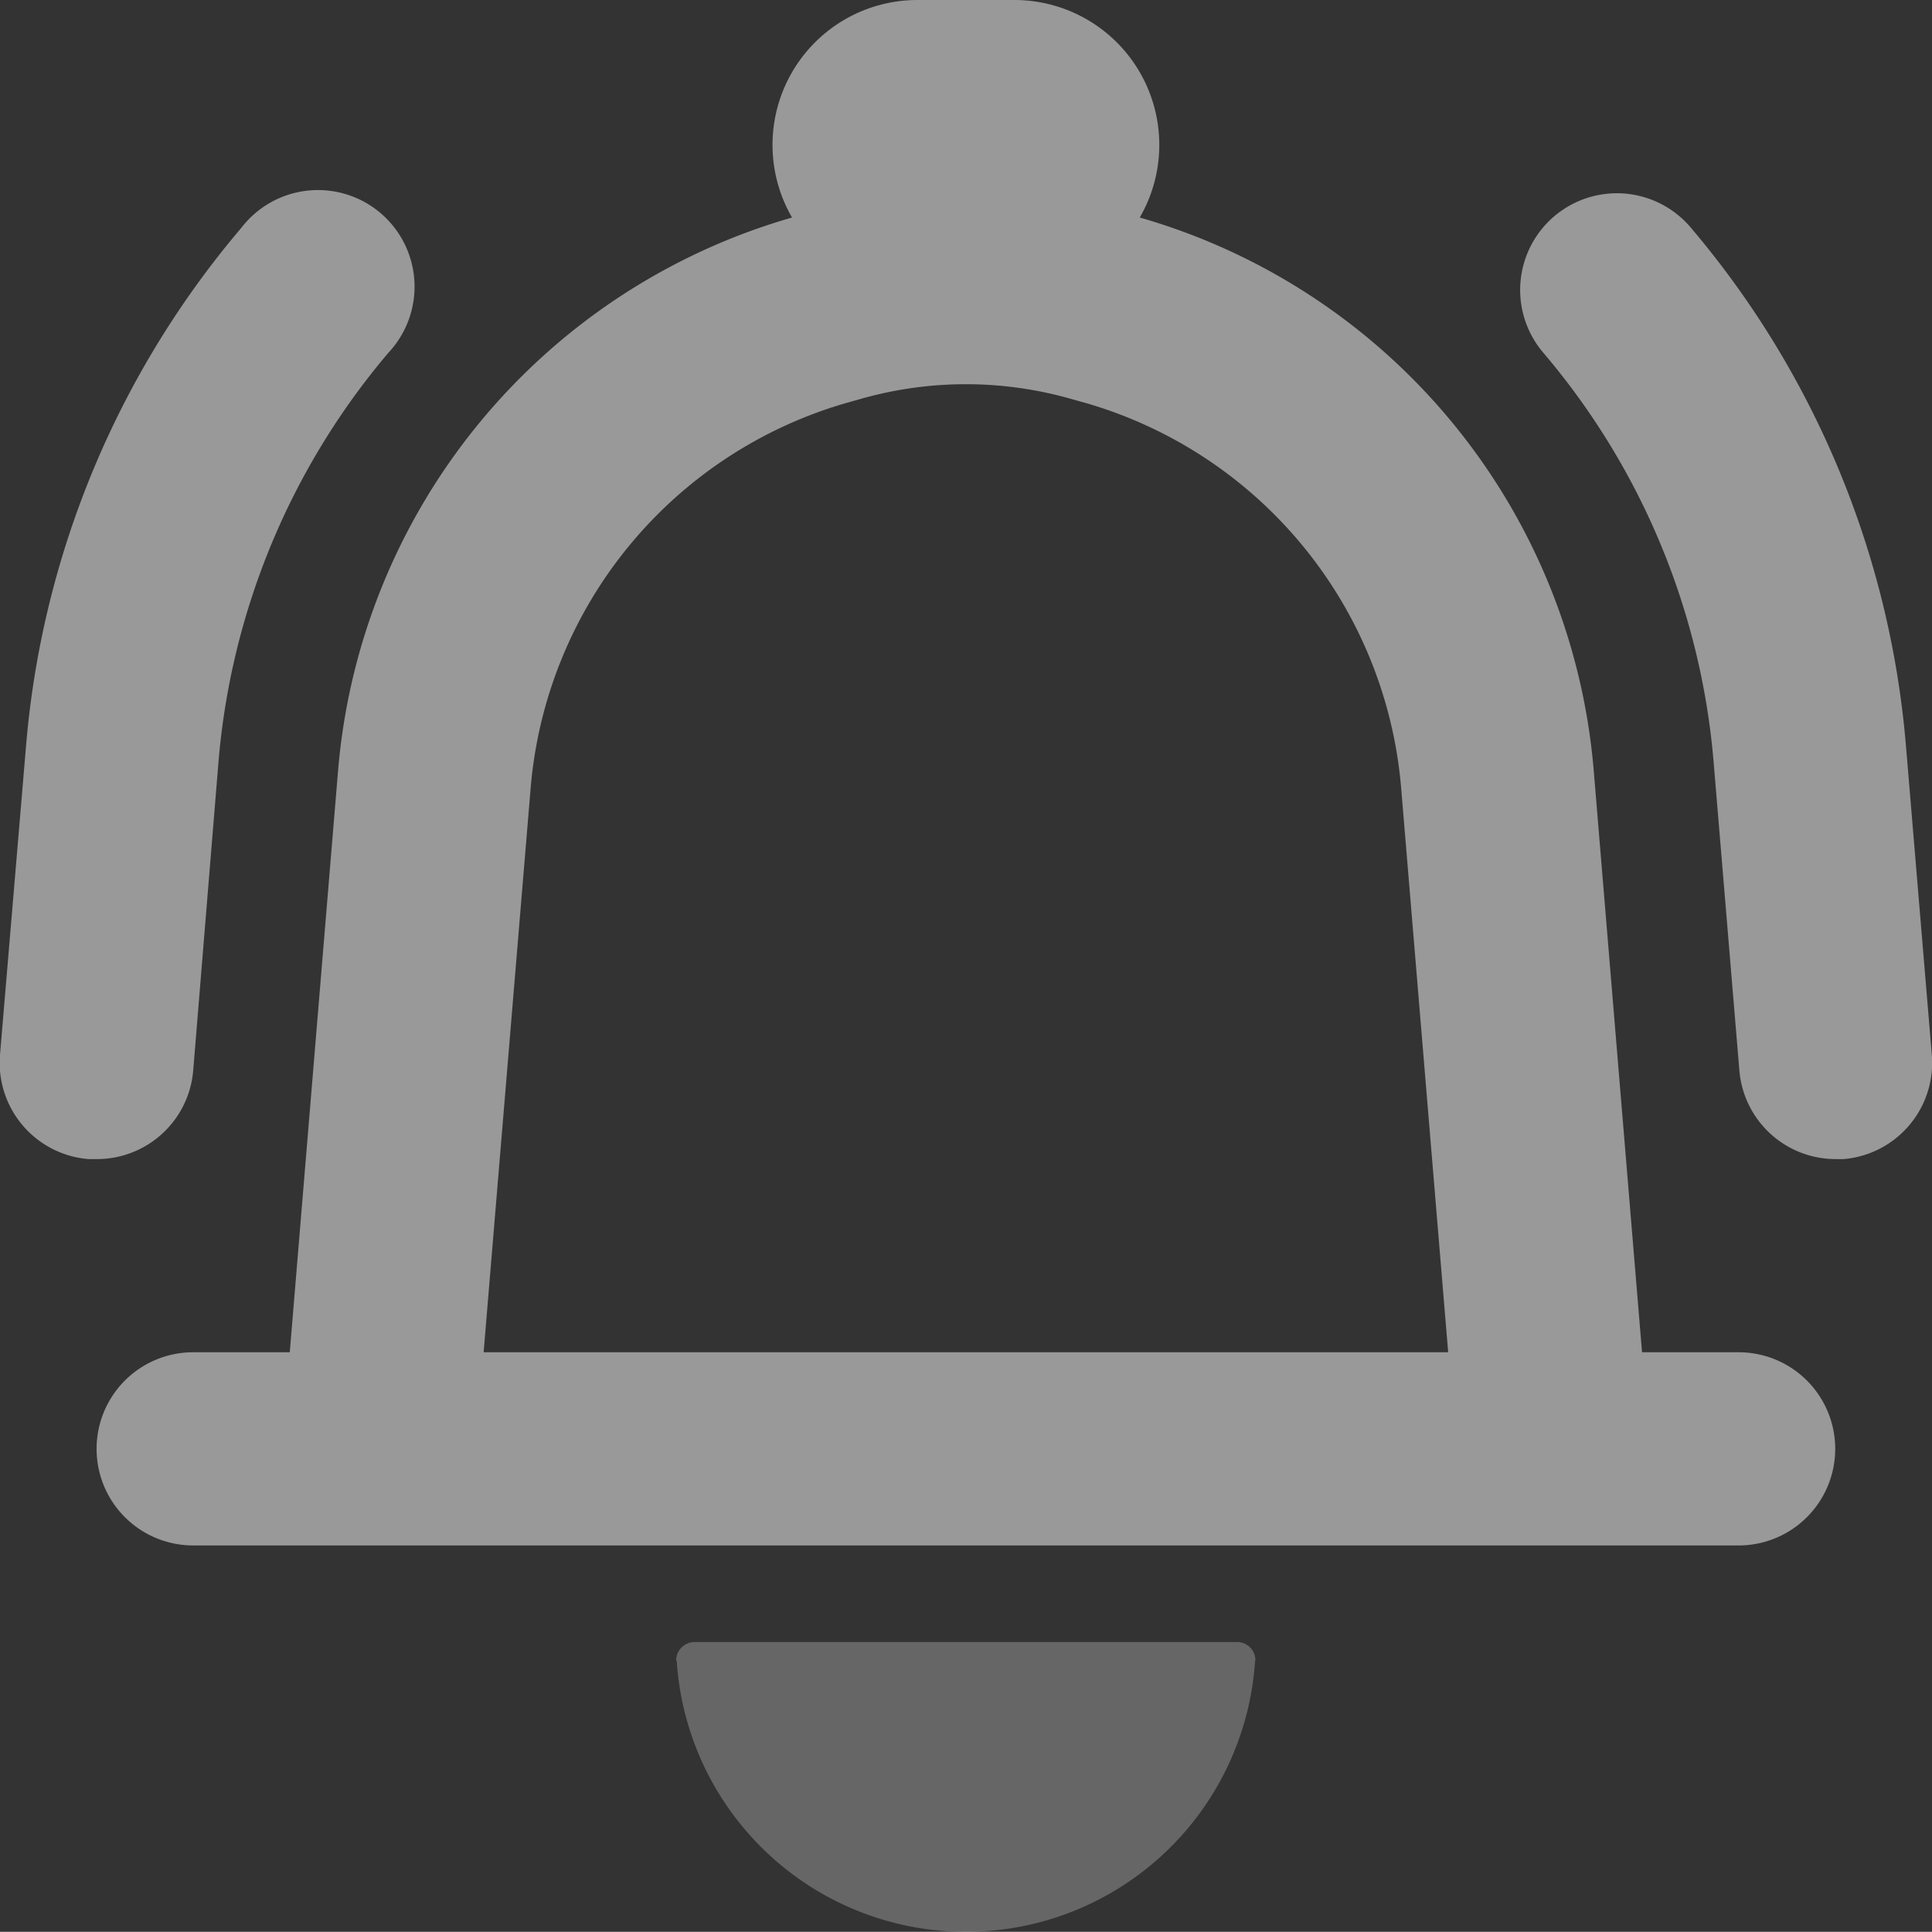<svg xmlns="http://www.w3.org/2000/svg" width="20.002" height="20" viewBox="0 0 20.002 20">
    <rect x="0" y="0" width="20.002" height="20" fill="#333333" stroke="none"/>
    <g opacity="0.5" transform="translate(-2 -2)">
        <path opacity="0.5" fill="#fff"
            d="M-.006.194A.192.192,0,0,1,.188,0H5.8a.189.189,0,0,1,.191.191H5.988A3,3,0,0,1,2.994,3,3,3,0,0,1,0,.194Z"
            transform="translate(9.006 19)" />
        <path fill="#fff"
            d="M2,16a1,1,0,1,1,0-2H3l.5-6.021A6.524,6.524,0,0,1,8.2,2.252,1.5,1.5,0,0,1,9.5,0h1a1.5,1.5,0,0,1,1.3,2.252,6.521,6.521,0,0,1,4.7,5.728L17,14h1a1,1,0,1,1,0,2ZM8.9,4.133l-.146.041A4.545,4.545,0,0,0,5.495,8.145L5.007,14h9.986l-.488-5.855a4.545,4.545,0,0,0-3.258-3.971L11.1,4.133a3.975,3.975,0,0,0-2.2,0ZM.916,12A1,1,0,0,1,0,10.921L.269,7.73A9.509,9.509,0,0,1,2.5,2.357,1,1,0,1,1,4.022,3.651,7.511,7.511,0,0,0,2.261,7.9L2,11.086A1,1,0,0,1,1,12Q.959,12,.916,12Zm17.092-.914L17.742,7.9a7.505,7.505,0,0,0-1.764-4.248,1,1,0,1,1,1.523-1.3A9.513,9.513,0,0,1,19.733,7.73L20,10.92A1,1,0,0,1,19.086,12q-.042,0-.084,0A1,1,0,0,1,18.008,11.085Z"
            transform="translate(2 2)" />
    </g>
</svg>